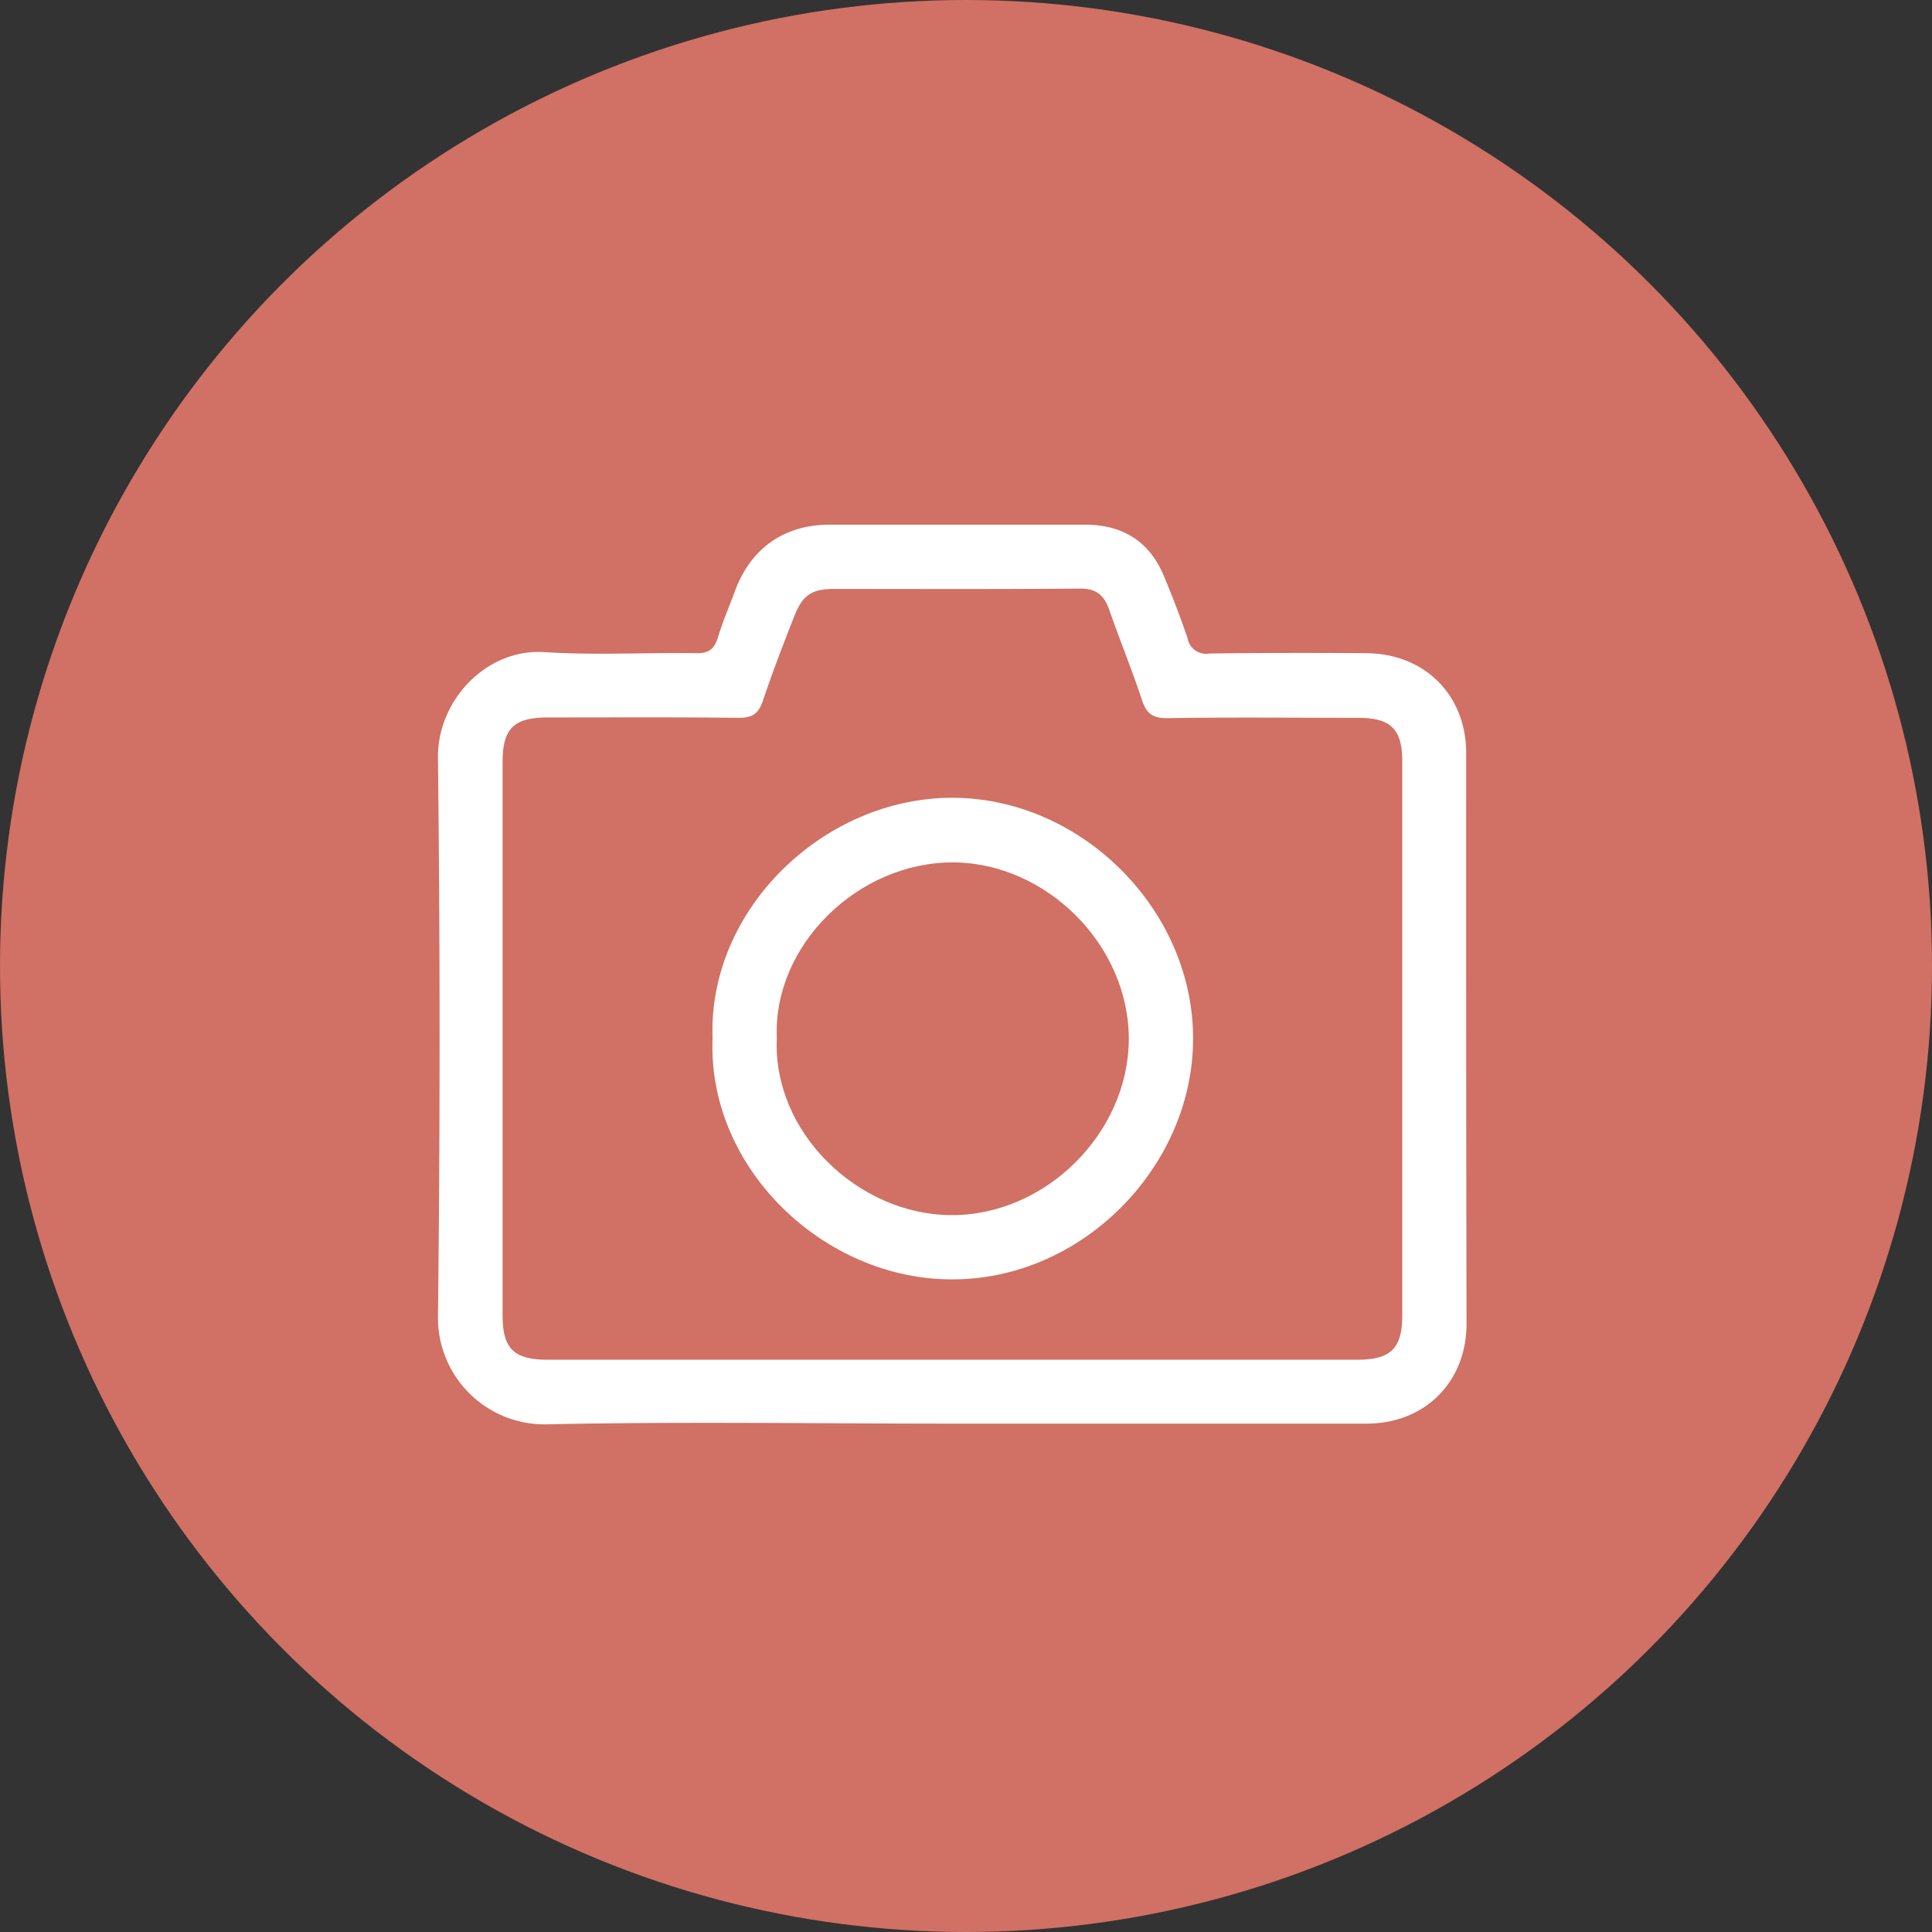 <svg xmlns="http://www.w3.org/2000/svg" width="280" height="280" viewBox="0 0 280 280"><rect x="0" y="0" width="280" height="280" fill="#333333" stroke="none"/><g transform="translate(-421 -2102)"><g transform="translate(-513 1060)"><circle cx="140" cy="140" r="140" transform="translate(934 1042)" fill="#d17064"/></g><g transform="translate(484.471 2178.036)"><path d="M496.117,111.127c0-8.467-6.033-14.447-14.5-14.5-7.567-.053-15.188-.053-22.755.053a2.71,2.71,0,0,1-3.122-2.223c-1.058-3.069-2.223-6.139-3.493-9.155-2.117-4.974-6.033-7.3-11.378-7.3H403.88c-6.615,0-11.483,3.44-13.759,9.684-.847,2.275-1.8,4.5-2.487,6.774-.529,1.64-1.376,2.223-3.175,2.17-7.3-.106-14.658.317-21.961-.159-8.361-.529-15.505,6.985-15.4,15.346q.476,40.562,0,81.177a15.448,15.448,0,0,0,15.4,15.4c19.739-.423,39.477-.106,59.216-.106H481.67c8.467,0,14.5-6.033,14.5-14.5Q496.091,152.509,496.117,111.127Zm-15.717,87.9H363.027c-4.921,0-6.562-1.588-6.562-6.456V112.4c0-4.868,1.64-6.456,6.562-6.456,9.208,0,18.469-.053,27.676.053,2.011,0,2.858-.635,3.493-2.487,1.376-4.075,2.911-8.1,4.5-12.118,1.217-3.175,2.54-4.075,5.821-4.075,11.907,0,23.813.053,35.667-.053,2.328,0,3.44.953,4.181,3.016,1.535,4.392,3.281,8.679,4.763,13.124.635,1.958,1.535,2.646,3.651,2.646,9.208-.159,18.469-.053,27.676-.053,4.763,0,6.4,1.64,6.4,6.35V192.78C486.8,197.384,485.163,199.024,480.4,199.024Z" transform="translate(-347.098 -78)" fill="#fff"/><path d="M456.994,152.8c-18.521,0-35.4,16.087-34.714,34.873-.741,18.892,16.193,34.926,34.662,34.926,18.945.053,34.926-16.352,34.979-34.767C492.026,169.1,475.78,152.8,456.994,152.8Zm-.212,60.486c-13.388-.106-25.824-11.96-25.189-25.665-.582-13.441,11.8-25.56,25.665-25.454,13.335.106,25.4,11.907,25.348,25.665C482.553,201.326,470.594,213.392,456.782,213.286Z" transform="translate(-382.483 -113.217)" fill="#fff"/></g></g></svg>